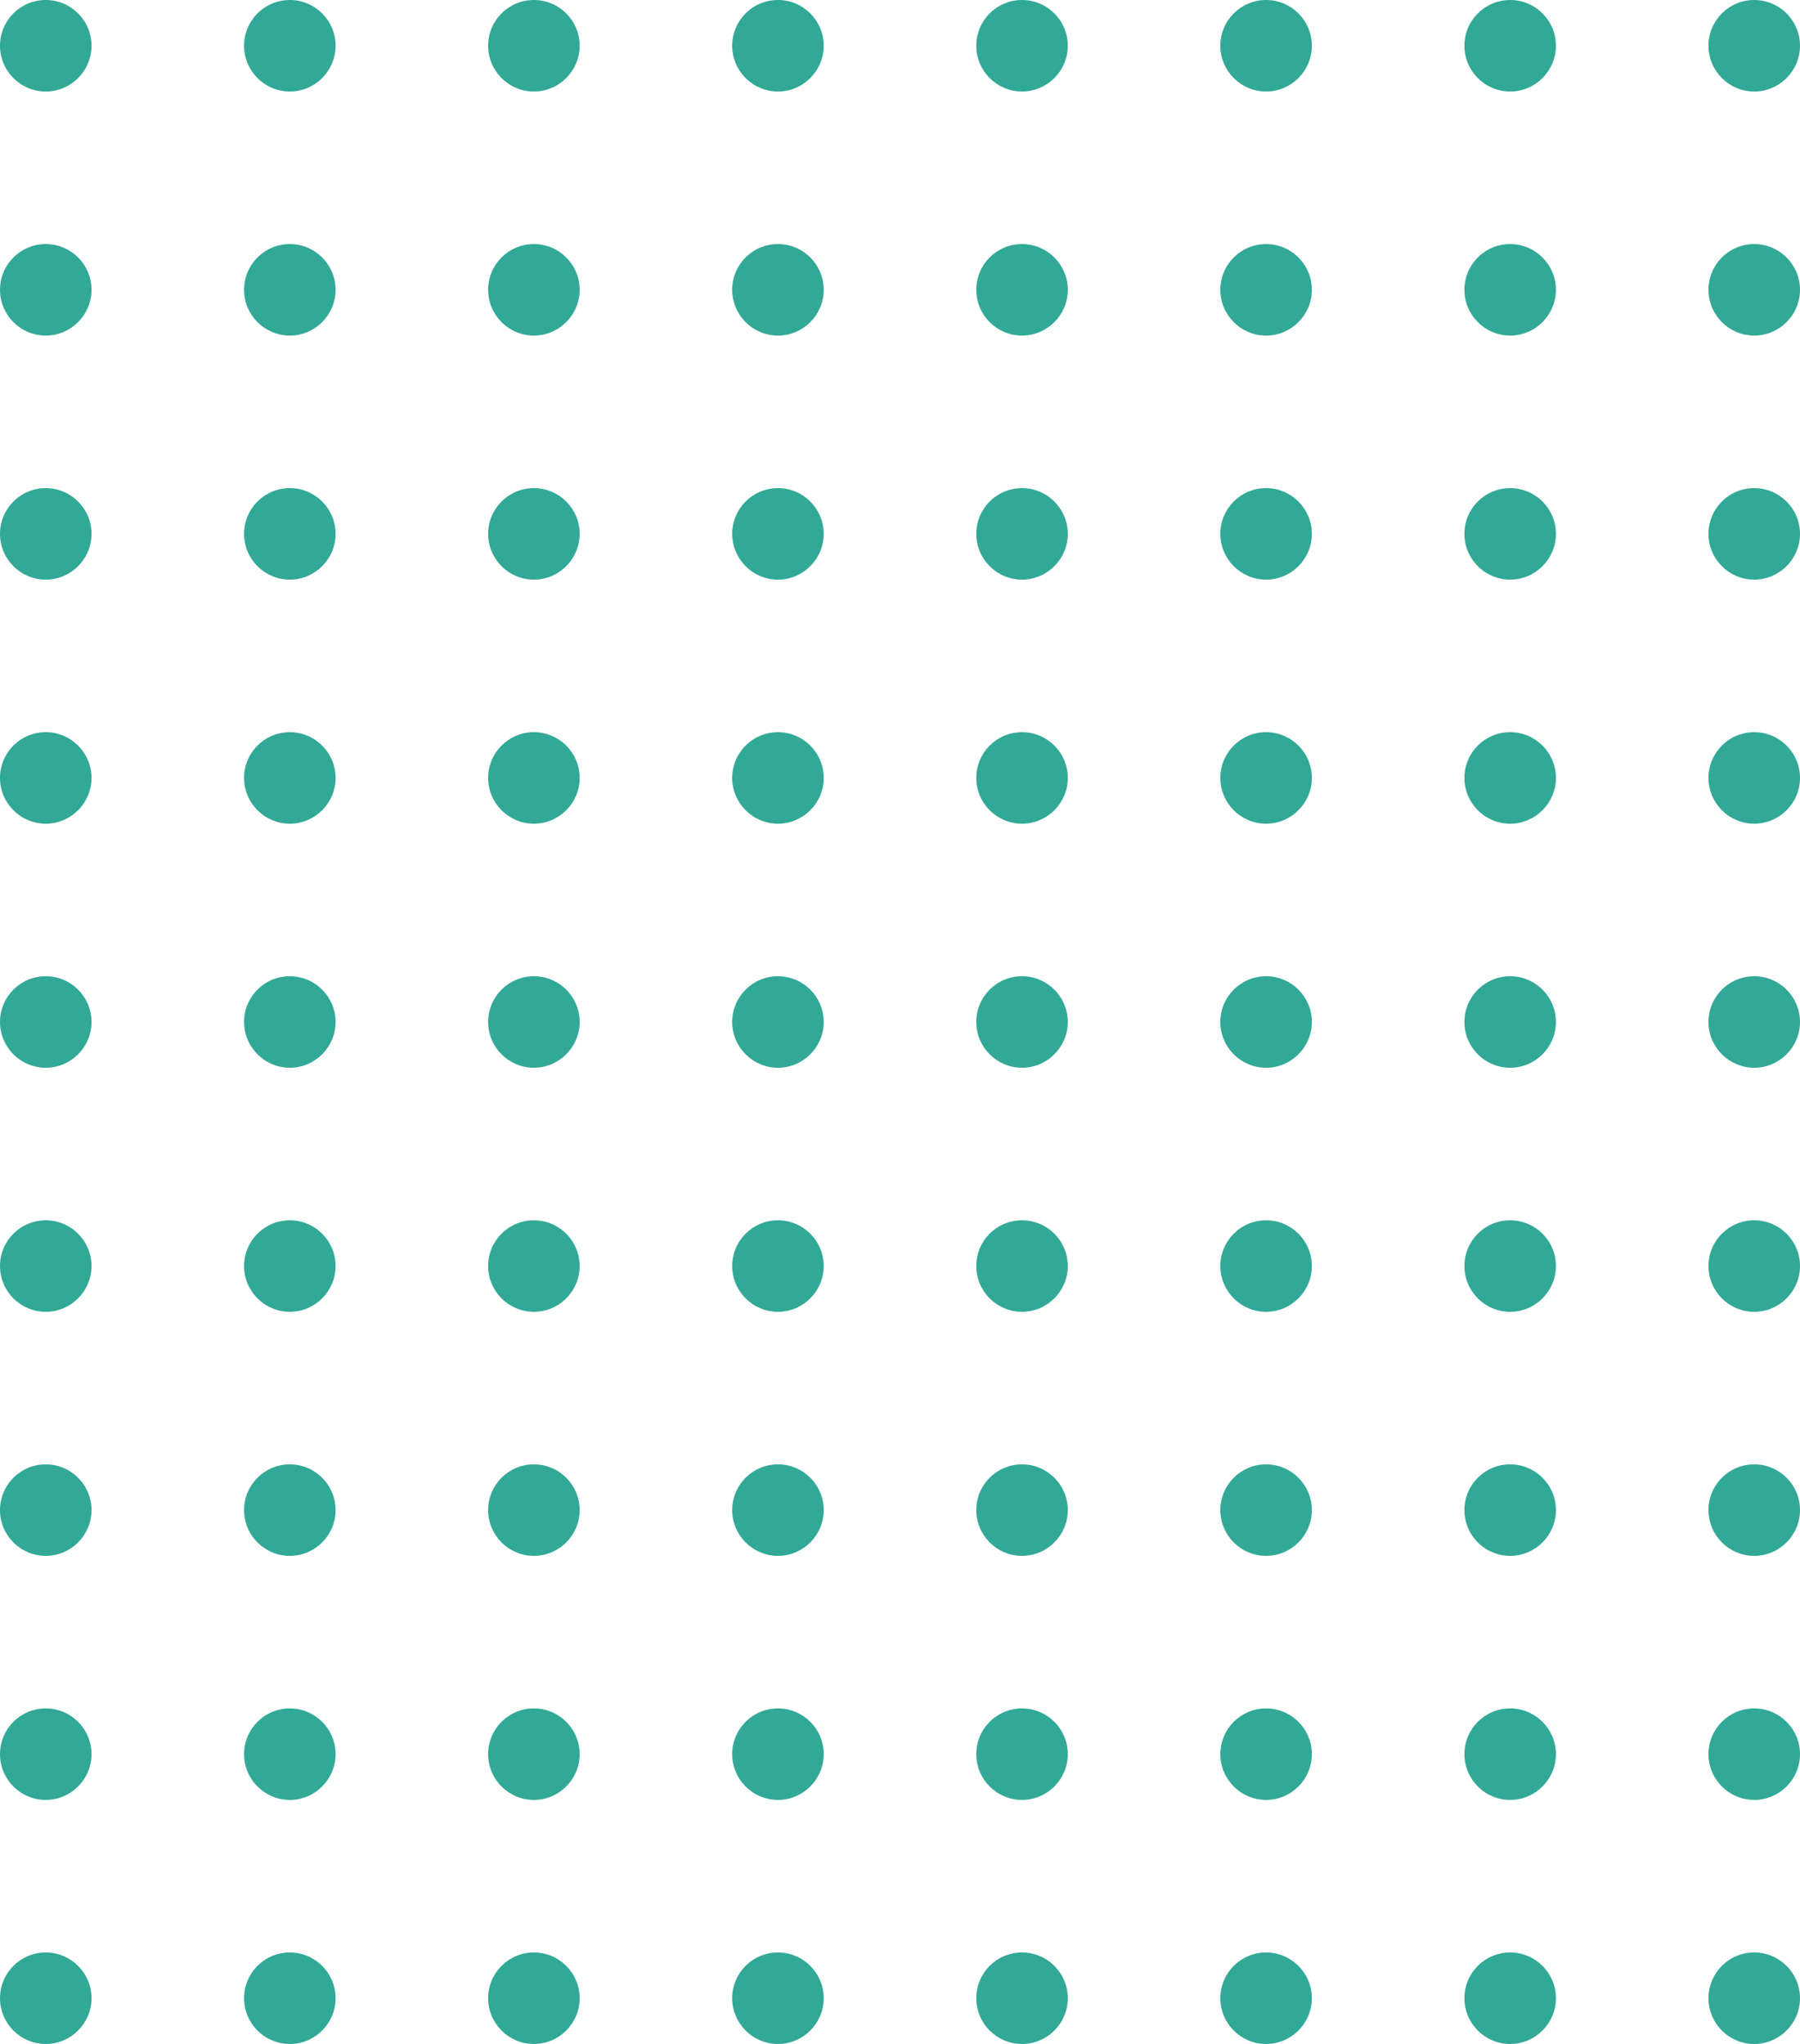 <svg width="118" height="134" viewBox="0 0 118 134" fill="none" xmlns="http://www.w3.org/2000/svg" xmlns:xlink="http://www.w3.org/1999/xlink">
	<desc>
			Created with Pixso.
	</desc>
	<defs/>
	<path id="Ellipse 468" d="M3 0C4.65 0 6 1.34 6 3C6 4.65 4.65 6 3 6C1.34 6 0 4.65 0 3C0 1.34 1.34 0 3 0Z" fill="#32A997" fill-opacity="1" fill-rule="evenodd"/>
	<path id="Ellipse 469" d="M19 0C20.65 0 22 1.34 22 3C22 4.65 20.65 6 19 6C17.34 6 16 4.65 16 3C16 1.34 17.34 0 19 0Z" fill="#32A997" fill-opacity="1" fill-rule="evenodd"/>
	<path id="Ellipse 470" d="M35 0C36.65 0 38 1.34 38 3C38 4.65 36.65 6 35 6C33.34 6 32 4.65 32 3C32 1.34 33.34 0 35 0Z" fill="#32A997" fill-opacity="1" fill-rule="evenodd"/>
	<path id="Ellipse 471" d="M51 0C52.65 0 54 1.34 54 3C54 4.65 52.65 6 51 6C49.34 6 48 4.65 48 3C48 1.34 49.34 0 51 0Z" fill="#32A997" fill-opacity="1" fill-rule="evenodd"/>
	<path id="Ellipse 472" d="M67 0C68.65 0 70 1.34 70 3C70 4.65 68.65 6 67 6C65.34 6 64 4.65 64 3C64 1.34 65.34 0 67 0Z" fill="#32A997" fill-opacity="1" fill-rule="evenodd"/>
	<path id="Ellipse 473" d="M83 0C84.65 0 86 1.34 86 3C86 4.65 84.65 6 83 6C81.34 6 80 4.65 80 3C80 1.34 81.34 0 83 0Z" fill="#32A997" fill-opacity="1" fill-rule="evenodd"/>
	<path id="Ellipse 474" d="M99 0C100.65 0 102 1.34 102 3C102 4.65 100.65 6 99 6C97.34 6 96 4.65 96 3C96 1.34 97.34 0 99 0Z" fill="#32A997" fill-opacity="1" fill-rule="evenodd"/>
	<path id="Ellipse 475" d="M115 0C116.65 0 118 1.34 118 3C118 4.65 116.65 6 115 6C113.34 6 112 4.65 112 3C112 1.34 113.34 0 115 0Z" fill="#32A997" fill-opacity="1" fill-rule="evenodd"/>
	<path id="Ellipse 468" d="M3 16C4.65 16 6 17.34 6 19C6 20.65 4.65 22 3 22C1.34 22 0 20.65 0 19C0 17.34 1.34 16 3 16Z" fill="#32A997" fill-opacity="1" fill-rule="evenodd"/>
	<path id="Ellipse 469" d="M19 16C20.65 16 22 17.34 22 19C22 20.65 20.65 22 19 22C17.34 22 16 20.65 16 19C16 17.34 17.34 16 19 16Z" fill="#32A997" fill-opacity="1" fill-rule="evenodd"/>
	<path id="Ellipse 470" d="M35 16C36.65 16 38 17.34 38 19C38 20.65 36.65 22 35 22C33.34 22 32 20.65 32 19C32 17.34 33.34 16 35 16Z" fill="#32A997" fill-opacity="1" fill-rule="evenodd"/>
	<path id="Ellipse 471" d="M51 16C52.65 16 54 17.34 54 19C54 20.65 52.65 22 51 22C49.34 22 48 20.65 48 19C48 17.34 49.34 16 51 16Z" fill="#32A997" fill-opacity="1" fill-rule="evenodd"/>
	<path id="Ellipse 472" d="M67 16C68.65 16 70 17.34 70 19C70 20.65 68.65 22 67 22C65.34 22 64 20.65 64 19C64 17.34 65.34 16 67 16Z" fill="#32A997" fill-opacity="1" fill-rule="evenodd"/>
	<path id="Ellipse 473" d="M83 16C84.65 16 86 17.34 86 19C86 20.65 84.65 22 83 22C81.34 22 80 20.65 80 19C80 17.34 81.34 16 83 16Z" fill="#32A997" fill-opacity="1" fill-rule="evenodd"/>
	<path id="Ellipse 474" d="M99 16C100.65 16 102 17.34 102 19C102 20.65 100.65 22 99 22C97.34 22 96 20.65 96 19C96 17.34 97.34 16 99 16Z" fill="#32A997" fill-opacity="1" fill-rule="evenodd"/>
	<path id="Ellipse 475" d="M115 16C116.65 16 118 17.34 118 19C118 20.65 116.65 22 115 22C113.34 22 112 20.65 112 19C112 17.34 113.34 16 115 16Z" fill="#32A997" fill-opacity="1" fill-rule="evenodd"/>
	<path id="Ellipse 468" d="M3 32C4.65 32 6 33.34 6 35C6 36.65 4.65 38 3 38C1.34 38 0 36.65 0 35C0 33.34 1.34 32 3 32Z" fill="#32A997" fill-opacity="1" fill-rule="evenodd"/>
	<path id="Ellipse 469" d="M19 32C20.65 32 22 33.34 22 35C22 36.65 20.65 38 19 38C17.34 38 16 36.65 16 35C16 33.34 17.34 32 19 32Z" fill="#32A997" fill-opacity="1" fill-rule="evenodd"/>
	<path id="Ellipse 470" d="M35 32C36.65 32 38 33.34 38 35C38 36.65 36.65 38 35 38C33.34 38 32 36.65 32 35C32 33.34 33.34 32 35 32Z" fill="#32A997" fill-opacity="1" fill-rule="evenodd"/>
	<path id="Ellipse 471" d="M51 32C52.65 32 54 33.34 54 35C54 36.65 52.65 38 51 38C49.34 38 48 36.65 48 35C48 33.34 49.34 32 51 32Z" fill="#32A997" fill-opacity="1" fill-rule="evenodd"/>
	<path id="Ellipse 472" d="M67 32C68.65 32 70 33.34 70 35C70 36.65 68.65 38 67 38C65.34 38 64 36.65 64 35C64 33.34 65.34 32 67 32Z" fill="#32A997" fill-opacity="1" fill-rule="evenodd"/>
	<path id="Ellipse 473" d="M83 32C84.65 32 86 33.34 86 35C86 36.65 84.65 38 83 38C81.34 38 80 36.65 80 35C80 33.34 81.34 32 83 32Z" fill="#32A997" fill-opacity="1" fill-rule="evenodd"/>
	<path id="Ellipse 474" d="M99 32C100.65 32 102 33.34 102 35C102 36.65 100.65 38 99 38C97.34 38 96 36.65 96 35C96 33.34 97.34 32 99 32Z" fill="#32A997" fill-opacity="1" fill-rule="evenodd"/>
	<path id="Ellipse 475" d="M115 32C116.65 32 118 33.34 118 35C118 36.65 116.65 38 115 38C113.34 38 112 36.65 112 35C112 33.34 113.34 32 115 32Z" fill="#32A997" fill-opacity="1" fill-rule="evenodd"/>
	<path id="Ellipse 468" d="M3 48C4.65 48 6 49.34 6 51C6 52.65 4.65 54 3 54C1.34 54 0 52.65 0 51C0 49.34 1.34 48 3 48Z" fill="#32A997" fill-opacity="1" fill-rule="evenodd"/>
	<path id="Ellipse 469" d="M19 48C20.65 48 22 49.34 22 51C22 52.65 20.65 54 19 54C17.34 54 16 52.65 16 51C16 49.34 17.34 48 19 48Z" fill="#32A997" fill-opacity="1" fill-rule="evenodd"/>
	<path id="Ellipse 470" d="M35 48C36.65 48 38 49.34 38 51C38 52.65 36.65 54 35 54C33.34 54 32 52.65 32 51C32 49.34 33.34 48 35 48Z" fill="#32A997" fill-opacity="1" fill-rule="evenodd"/>
	<path id="Ellipse 471" d="M51 48C52.65 48 54 49.34 54 51C54 52.65 52.65 54 51 54C49.34 54 48 52.65 48 51C48 49.34 49.34 48 51 48Z" fill="#32A997" fill-opacity="1" fill-rule="evenodd"/>
	<path id="Ellipse 472" d="M67 48C68.65 48 70 49.34 70 51C70 52.65 68.65 54 67 54C65.34 54 64 52.65 64 51C64 49.34 65.34 48 67 48Z" fill="#32A997" fill-opacity="1" fill-rule="evenodd"/>
	<path id="Ellipse 473" d="M83 48C84.65 48 86 49.34 86 51C86 52.65 84.65 54 83 54C81.34 54 80 52.65 80 51C80 49.34 81.34 48 83 48Z" fill="#32A997" fill-opacity="1" fill-rule="evenodd"/>
	<path id="Ellipse 474" d="M99 48C100.65 48 102 49.34 102 51C102 52.65 100.65 54 99 54C97.34 54 96 52.65 96 51C96 49.34 97.34 48 99 48Z" fill="#32A997" fill-opacity="1" fill-rule="evenodd"/>
	<path id="Ellipse 475" d="M115 48C116.65 48 118 49.34 118 51C118 52.65 116.65 54 115 54C113.34 54 112 52.65 112 51C112 49.34 113.34 48 115 48Z" fill="#32A997" fill-opacity="1" fill-rule="evenodd"/>
	<path id="Ellipse 468" d="M3 64C4.65 64 6 65.34 6 67C6 68.65 4.65 70 3 70C1.34 70 0 68.65 0 67C0 65.34 1.34 64 3 64Z" fill="#32A997" fill-opacity="1" fill-rule="evenodd"/>
	<path id="Ellipse 469" d="M19 64C20.65 64 22 65.34 22 67C22 68.65 20.65 70 19 70C17.34 70 16 68.65 16 67C16 65.34 17.34 64 19 64Z" fill="#32A997" fill-opacity="1" fill-rule="evenodd"/>
	<path id="Ellipse 470" d="M35 64C36.65 64 38 65.34 38 67C38 68.65 36.65 70 35 70C33.34 70 32 68.65 32 67C32 65.34 33.34 64 35 64Z" fill="#32A997" fill-opacity="1" fill-rule="evenodd"/>
	<path id="Ellipse 471" d="M51 64C52.65 64 54 65.34 54 67C54 68.65 52.65 70 51 70C49.34 70 48 68.65 48 67C48 65.34 49.34 64 51 64Z" fill="#32A997" fill-opacity="1" fill-rule="evenodd"/>
	<path id="Ellipse 472" d="M67 64C68.65 64 70 65.34 70 67C70 68.65 68.65 70 67 70C65.34 70 64 68.65 64 67C64 65.34 65.34 64 67 64Z" fill="#32A997" fill-opacity="1" fill-rule="evenodd"/>
	<path id="Ellipse 473" d="M83 64C84.65 64 86 65.34 86 67C86 68.65 84.65 70 83 70C81.34 70 80 68.65 80 67C80 65.34 81.34 64 83 64Z" fill="#32A997" fill-opacity="1" fill-rule="evenodd"/>
	<path id="Ellipse 474" d="M99 64C100.65 64 102 65.34 102 67C102 68.65 100.65 70 99 70C97.34 70 96 68.65 96 67C96 65.34 97.34 64 99 64Z" fill="#32A997" fill-opacity="1" fill-rule="evenodd"/>
	<path id="Ellipse 475" d="M115 64C116.65 64 118 65.34 118 67C118 68.65 116.65 70 115 70C113.34 70 112 68.65 112 67C112 65.34 113.34 64 115 64Z" fill="#32A997" fill-opacity="1" fill-rule="evenodd"/>
	<path id="Ellipse 468" d="M3 80C4.65 80 6 81.34 6 83C6 84.65 4.65 86 3 86C1.34 86 0 84.65 0 83C0 81.34 1.34 80 3 80Z" fill="#32A997" fill-opacity="1" fill-rule="evenodd"/>
	<path id="Ellipse 469" d="M19 80C20.65 80 22 81.34 22 83C22 84.65 20.65 86 19 86C17.34 86 16 84.65 16 83C16 81.34 17.34 80 19 80Z" fill="#32A997" fill-opacity="1" fill-rule="evenodd"/>
	<path id="Ellipse 470" d="M35 80C36.65 80 38 81.34 38 83C38 84.65 36.65 86 35 86C33.34 86 32 84.65 32 83C32 81.34 33.34 80 35 80Z" fill="#32A997" fill-opacity="1" fill-rule="evenodd"/>
	<path id="Ellipse 471" d="M51 80C52.65 80 54 81.34 54 83C54 84.65 52.65 86 51 86C49.34 86 48 84.65 48 83C48 81.34 49.34 80 51 80Z" fill="#32A997" fill-opacity="1" fill-rule="evenodd"/>
	<path id="Ellipse 472" d="M67 80C68.65 80 70 81.34 70 83C70 84.65 68.65 86 67 86C65.34 86 64 84.65 64 83C64 81.34 65.34 80 67 80Z" fill="#32A997" fill-opacity="1" fill-rule="evenodd"/>
	<path id="Ellipse 473" d="M83 80C84.65 80 86 81.34 86 83C86 84.65 84.65 86 83 86C81.34 86 80 84.65 80 83C80 81.34 81.34 80 83 80Z" fill="#32A997" fill-opacity="1" fill-rule="evenodd"/>
	<path id="Ellipse 474" d="M99 80C100.65 80 102 81.34 102 83C102 84.65 100.65 86 99 86C97.34 86 96 84.65 96 83C96 81.34 97.34 80 99 80Z" fill="#32A997" fill-opacity="1" fill-rule="evenodd"/>
	<path id="Ellipse 475" d="M115 80C116.65 80 118 81.34 118 83C118 84.65 116.65 86 115 86C113.34 86 112 84.65 112 83C112 81.34 113.34 80 115 80Z" fill="#32A997" fill-opacity="1" fill-rule="evenodd"/>
	<path id="Ellipse 468" d="M3 96C4.65 96 6 97.34 6 99C6 100.65 4.65 102 3 102C1.34 102 0 100.65 0 99C0 97.34 1.34 96 3 96Z" fill="#32A997" fill-opacity="1" fill-rule="evenodd"/>
	<path id="Ellipse 469" d="M19 96C20.65 96 22 97.34 22 99C22 100.65 20.65 102 19 102C17.34 102 16 100.65 16 99C16 97.34 17.34 96 19 96Z" fill="#32A997" fill-opacity="1" fill-rule="evenodd"/>
	<path id="Ellipse 470" d="M35 96C36.65 96 38 97.34 38 99C38 100.65 36.65 102 35 102C33.34 102 32 100.65 32 99C32 97.34 33.34 96 35 96Z" fill="#32A997" fill-opacity="1" fill-rule="evenodd"/>
	<path id="Ellipse 471" d="M51 96C52.65 96 54 97.34 54 99C54 100.65 52.65 102 51 102C49.34 102 48 100.65 48 99C48 97.34 49.34 96 51 96Z" fill="#32A997" fill-opacity="1" fill-rule="evenodd"/>
	<path id="Ellipse 472" d="M67 96C68.65 96 70 97.34 70 99C70 100.65 68.65 102 67 102C65.34 102 64 100.65 64 99C64 97.34 65.34 96 67 96Z" fill="#32A997" fill-opacity="1" fill-rule="evenodd"/>
	<path id="Ellipse 473" d="M83 96C84.65 96 86 97.34 86 99C86 100.65 84.65 102 83 102C81.34 102 80 100.65 80 99C80 97.34 81.34 96 83 96Z" fill="#32A997" fill-opacity="1" fill-rule="evenodd"/>
	<path id="Ellipse 474" d="M99 96C100.65 96 102 97.34 102 99C102 100.65 100.65 102 99 102C97.34 102 96 100.65 96 99C96 97.34 97.34 96 99 96Z" fill="#32A997" fill-opacity="1" fill-rule="evenodd"/>
	<path id="Ellipse 475" d="M115 96C116.65 96 118 97.34 118 99C118 100.65 116.65 102 115 102C113.34 102 112 100.65 112 99C112 97.34 113.34 96 115 96Z" fill="#32A997" fill-opacity="1" fill-rule="evenodd"/>
	<path id="Ellipse 468" d="M3 112C4.65 112 6 113.34 6 115C6 116.65 4.65 118 3 118C1.34 118 0 116.65 0 115C0 113.34 1.34 112 3 112Z" fill="#32A997" fill-opacity="1" fill-rule="evenodd"/>
	<path id="Ellipse 469" d="M19 112C20.65 112 22 113.34 22 115C22 116.65 20.65 118 19 118C17.34 118 16 116.65 16 115C16 113.34 17.34 112 19 112Z" fill="#32A997" fill-opacity="1" fill-rule="evenodd"/>
	<path id="Ellipse 470" d="M35 112C36.65 112 38 113.34 38 115C38 116.65 36.65 118 35 118C33.34 118 32 116.65 32 115C32 113.34 33.34 112 35 112Z" fill="#32A997" fill-opacity="1" fill-rule="evenodd"/>
	<path id="Ellipse 471" d="M51 112C52.65 112 54 113.34 54 115C54 116.65 52.65 118 51 118C49.34 118 48 116.65 48 115C48 113.34 49.34 112 51 112Z" fill="#32A997" fill-opacity="1" fill-rule="evenodd"/>
	<path id="Ellipse 472" d="M67 112C68.65 112 70 113.34 70 115C70 116.65 68.65 118 67 118C65.34 118 64 116.65 64 115C64 113.34 65.34 112 67 112Z" fill="#32A997" fill-opacity="1" fill-rule="evenodd"/>
	<path id="Ellipse 473" d="M83 112C84.65 112 86 113.34 86 115C86 116.65 84.65 118 83 118C81.34 118 80 116.65 80 115C80 113.34 81.34 112 83 112Z" fill="#32A997" fill-opacity="1" fill-rule="evenodd"/>
	<path id="Ellipse 474" d="M99 112C100.65 112 102 113.34 102 115C102 116.65 100.65 118 99 118C97.34 118 96 116.65 96 115C96 113.34 97.34 112 99 112Z" fill="#32A997" fill-opacity="1" fill-rule="evenodd"/>
	<path id="Ellipse 475" d="M115 112C116.65 112 118 113.34 118 115C118 116.65 116.65 118 115 118C113.34 118 112 116.65 112 115C112 113.34 113.34 112 115 112Z" fill="#32A997" fill-opacity="1" fill-rule="evenodd"/>
	<path id="Ellipse 468" d="M3 128C4.65 128 6 129.34 6 131C6 132.65 4.65 134 3 134C1.34 134 0 132.65 0 131C0 129.34 1.34 128 3 128Z" fill="#32A997" fill-opacity="1" fill-rule="evenodd"/>
	<path id="Ellipse 469" d="M19 128C20.65 128 22 129.34 22 131C22 132.65 20.65 134 19 134C17.34 134 16 132.65 16 131C16 129.34 17.34 128 19 128Z" fill="#32A997" fill-opacity="1" fill-rule="evenodd"/>
	<path id="Ellipse 470" d="M35 128C36.65 128 38 129.34 38 131C38 132.65 36.65 134 35 134C33.34 134 32 132.65 32 131C32 129.34 33.34 128 35 128Z" fill="#32A997" fill-opacity="1" fill-rule="evenodd"/>
	<path id="Ellipse 471" d="M51 128C52.65 128 54 129.34 54 131C54 132.65 52.65 134 51 134C49.34 134 48 132.65 48 131C48 129.34 49.34 128 51 128Z" fill="#32A997" fill-opacity="1" fill-rule="evenodd"/>
	<path id="Ellipse 472" d="M67 128C68.65 128 70 129.34 70 131C70 132.65 68.65 134 67 134C65.34 134 64 132.65 64 131C64 129.34 65.34 128 67 128Z" fill="#32A997" fill-opacity="1" fill-rule="evenodd"/>
	<path id="Ellipse 473" d="M83 128C84.65 128 86 129.34 86 131C86 132.65 84.65 134 83 134C81.34 134 80 132.65 80 131C80 129.34 81.34 128 83 128Z" fill="#32A997" fill-opacity="1" fill-rule="evenodd"/>
	<path id="Ellipse 474" d="M99 128C100.65 128 102 129.34 102 131C102 132.65 100.65 134 99 134C97.34 134 96 132.65 96 131C96 129.34 97.34 128 99 128Z" fill="#32A997" fill-opacity="1" fill-rule="evenodd"/>
	<path id="Ellipse 475" d="M115 128C116.65 128 118 129.34 118 131C118 132.65 116.65 134 115 134C113.34 134 112 132.65 112 131C112 129.34 113.34 128 115 128Z" fill="#32A997" fill-opacity="1" fill-rule="evenodd"/>
</svg>
